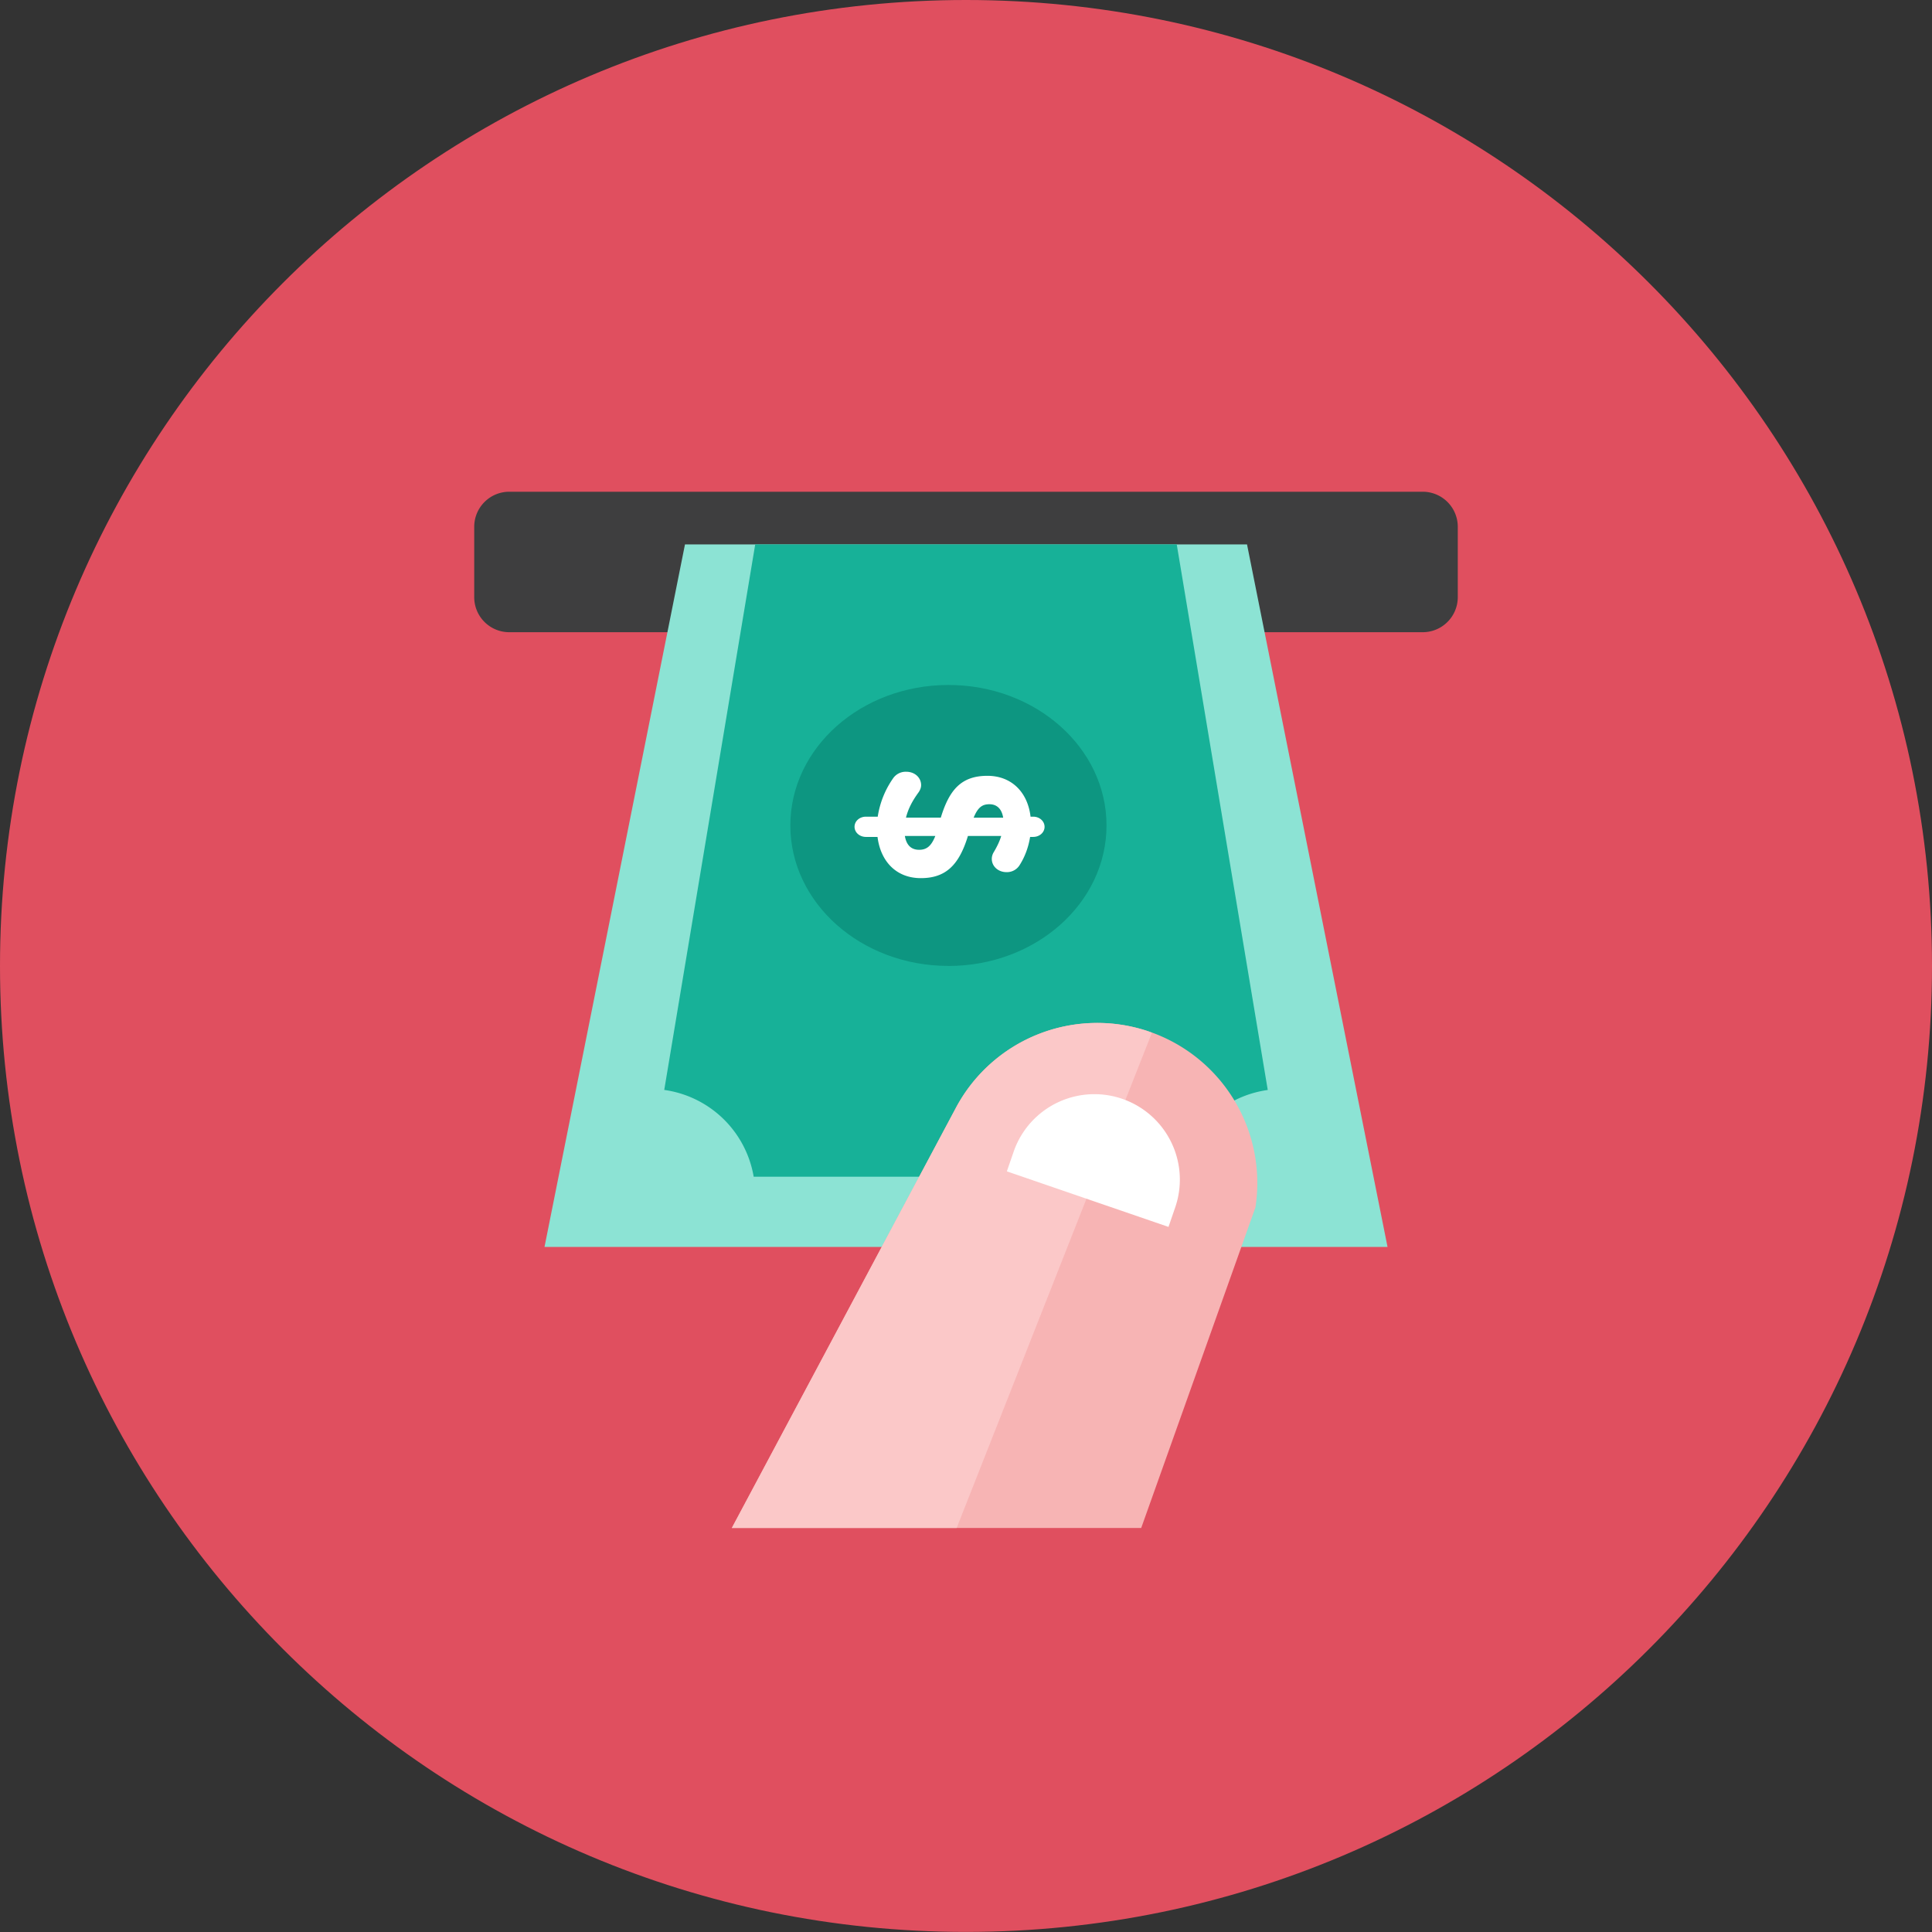 <svg xmlns="http://www.w3.org/2000/svg" width="48" height="48" viewBox="0 0 48 48"><rect x="0" y="0" width="48" height="48" fill="#333333" stroke="none"/><g fill="none"><path fill="#e04f5f" d="M24 47.998c13.255 0 24-10.745 24-24C48 10.746 37.255 0 24 0S0 10.745 0 23.999s10.745 23.999 24 23.999"/><path fill="#3e3e3f" d="M36.218 14.835c0 .482-.39.872-.873.872h-22.69a.87.87 0 0 1-.873-.872v-1.746c0-.482.39-.872.872-.872h22.691c.483 0 .873.39.873.872z"/><path fill="#8ce3d4" d="M30.982 13.526H17.018l-3.49 17.454h20.945z"/><path fill="#17b198" d="M31.497 27.08a2.62 2.62 0 0 0-2.221 2.155H18.725a2.62 2.62 0 0 0-2.222-2.156l2.26-13.553h10.473z"/><path fill="#0d9681" d="M23.564 23.999c2.169 0 3.927-1.563 3.927-3.491s-1.758-3.49-3.927-3.49s-3.928 1.562-3.928 3.49s1.759 3.49 3.928 3.49"/><path fill="#fff" d="M25.952 20.542c0 .14-.125.251-.283.251h-.076q-.064.39-.261.701a.37.37 0 0 1-.326.174c-.207 0-.365-.145-.365-.329q0-.088.05-.17c.08-.135.146-.27.184-.4h-.827c-.223.734-.56 1.048-1.17 1.048s-1-.415-1.076-1.024h-.288c-.158 0-.283-.112-.283-.252s.125-.251.283-.251h.293a2.25 2.25 0 0 1 .381-.952a.38.38 0 0 1 .327-.164c.212 0 .37.145.37.333c0 .063-.027.13-.071.189c-.147.203-.25.396-.305.618h.865c.212-.696.512-1.039 1.159-1.039c.598 0 1 .406 1.071 1.015h.065c.158 0 .283.112.283.252m-2.714.227h-.757q.059.343.354.344c.18 0 .3-.083.403-.344m.952-.454h.734c-.038-.232-.168-.334-.342-.334c-.17 0-.284.068-.392.334"/><path fill="#f7b4b4" d="m28.353 37.962l2.838-7.965a3.977 3.977 0 0 0-7.44-2.477l-5.569 10.442z"/><path fill="#fbc8c8" d="M28.518 25.619a3.98 3.98 0 0 0-4.767 1.901l-5.569 10.442h5.586l4.851-12.304z"/><path fill="#fff" d="M29.203 29.982a2.123 2.123 0 0 0-4.015-1.381l-.173.501l4.016 1.38z"/></g></svg>
